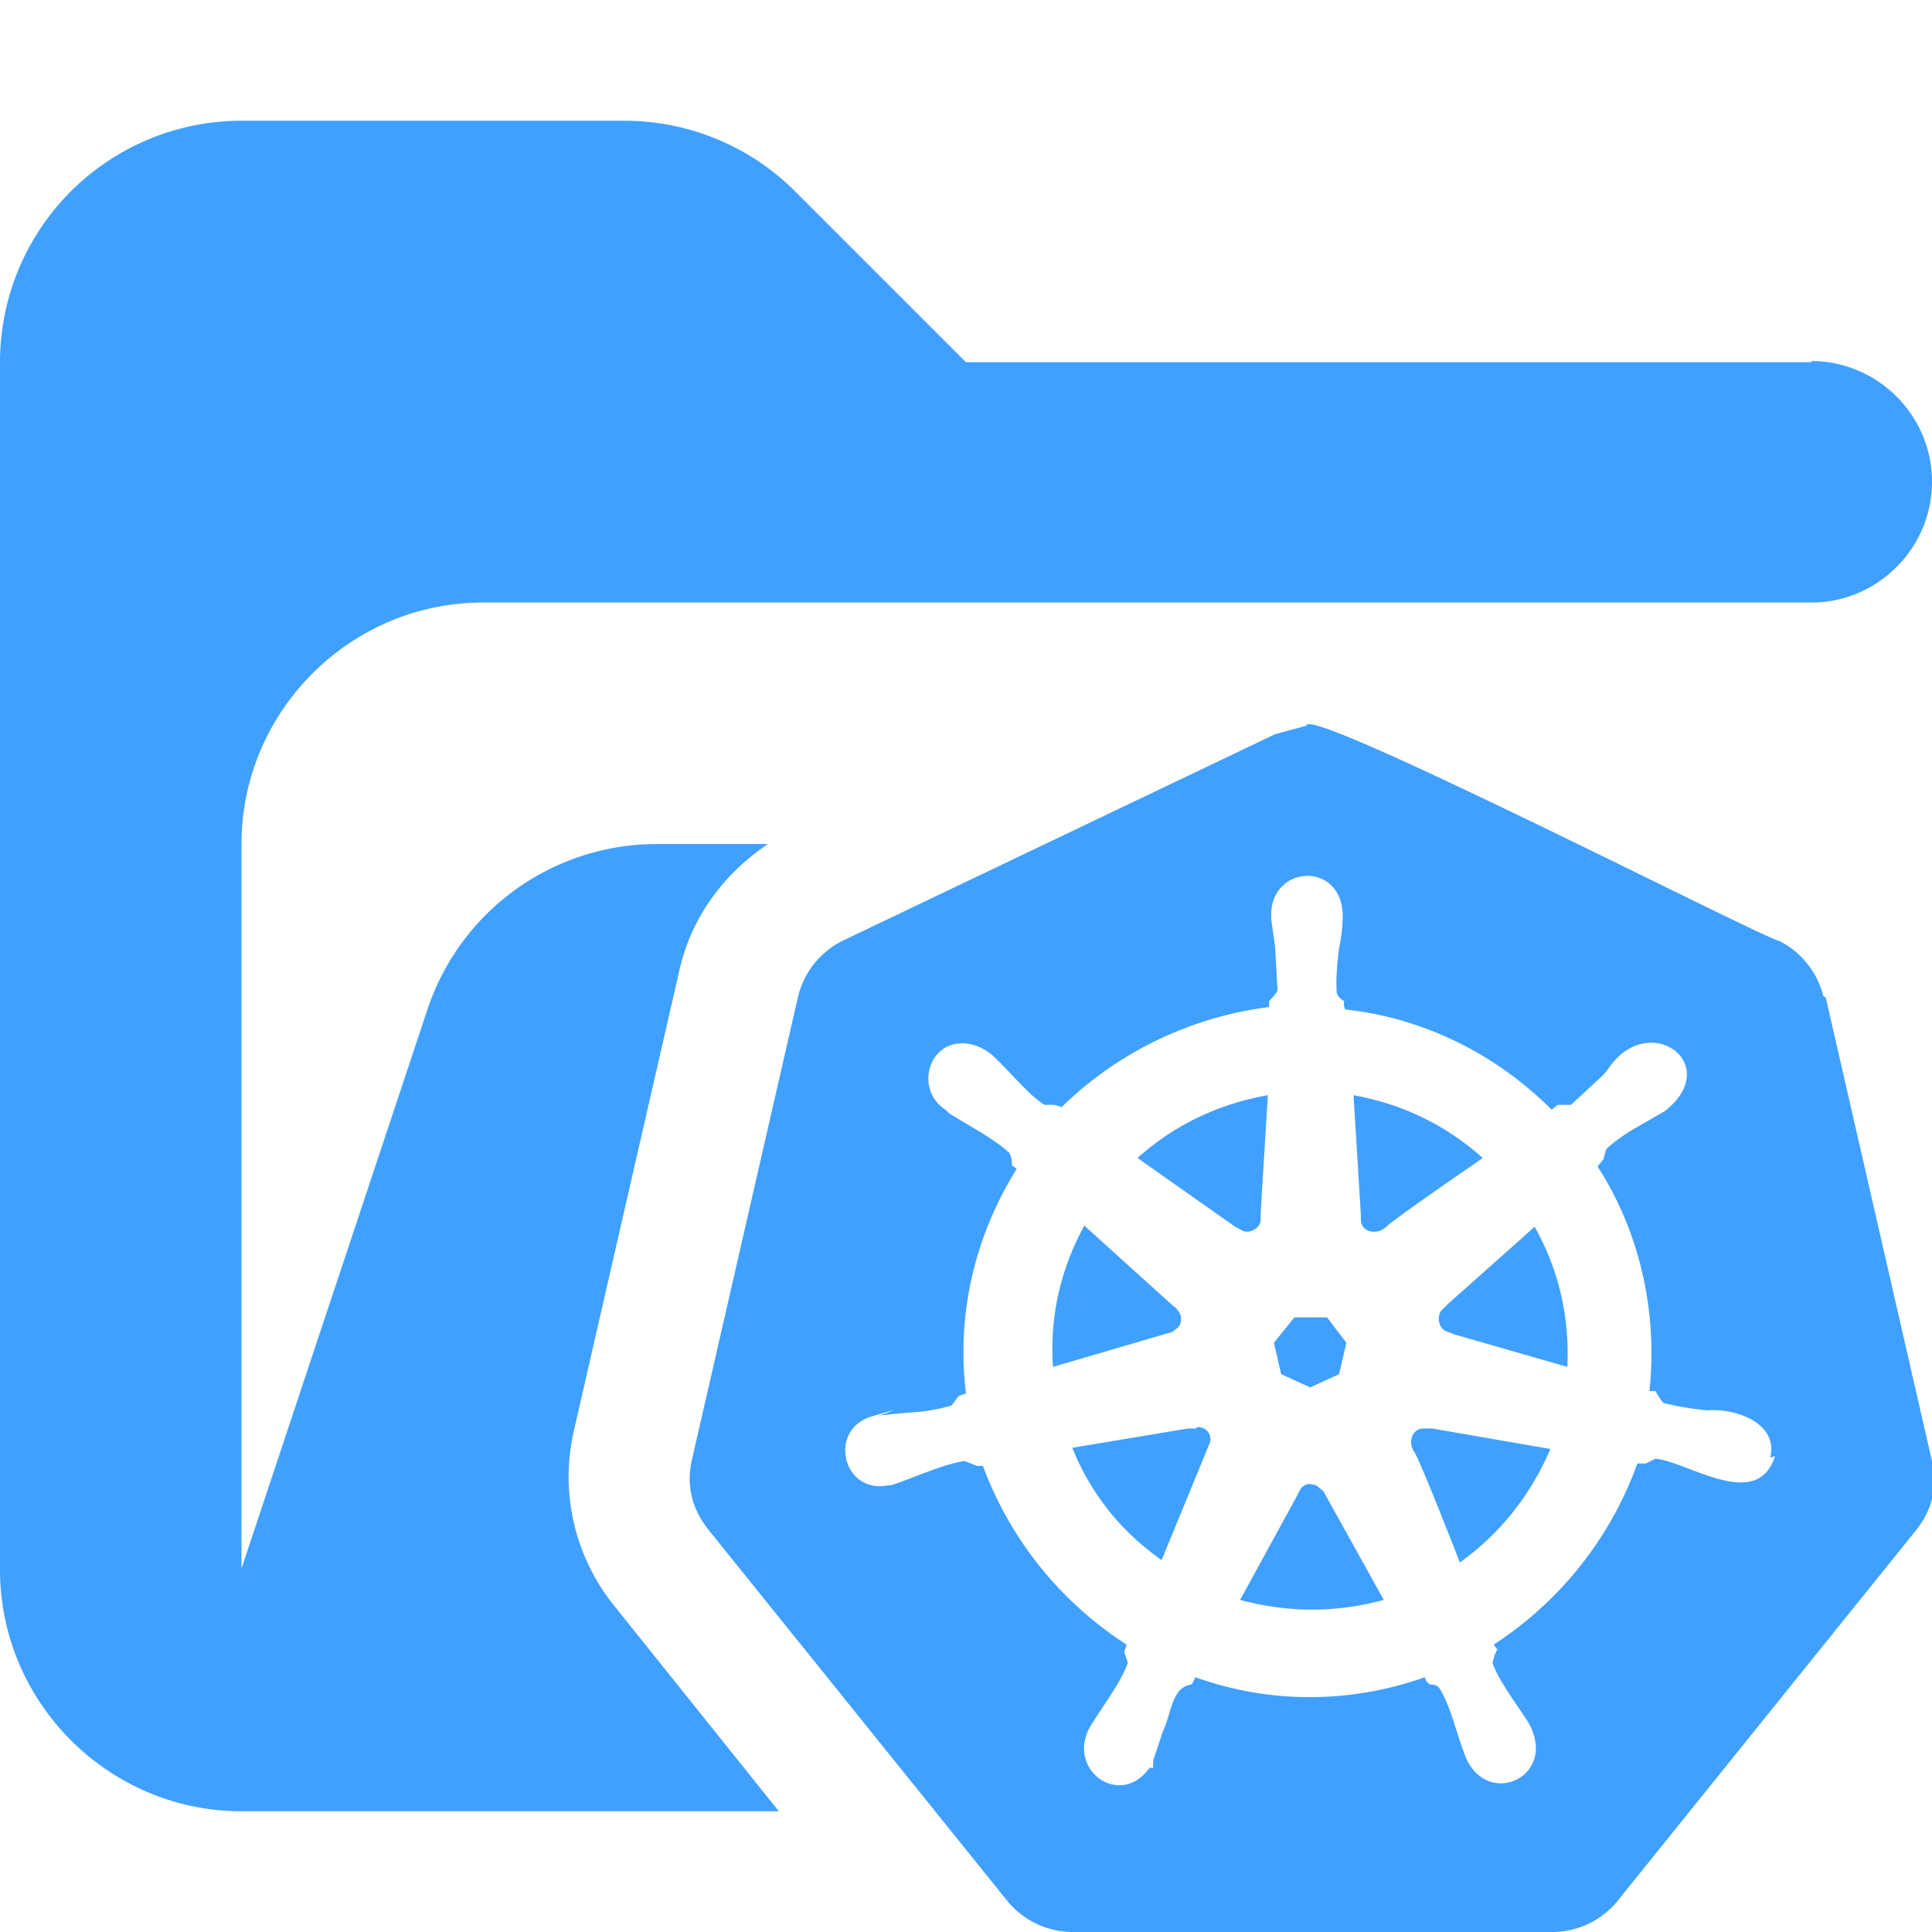 <svg xmlns="http://www.w3.org/2000/svg" viewBox="0 0 16 16"><path fill="#40a0ff" d="M15 3H8L6.59 1.59A2 2 0 0 0 5.18 1H2.01A2 2 0 0 0 0 3v10c0 1.1.9 2 2 2h4.45l-1.37-1.71a1.7 1.7 0 0 1-.33-1.43l.88-3.84c.1-.43.37-.79.73-1.03h-.92a2 2 0 0 0-1.9 1.37L2 12.99v-6c0-1.1.9-2 2-2h11c.55 0 1-.45 1-1s-.45-1-1-1Z"/><path fill="#40a0ff" d="M10.44 10.1v-.05l.06-.98q-.62.11-1.08.52l.81.57.04.02c.06.05.17 0 .17-.08m.46 2.2-.05-.01q-.06 0-.09.06l-.02.04-.47.86q.6.16 1.19 0l-.5-.9zm-.05-.81.24-.11.06-.26-.16-.21h-.27l-.17.21.06.26zm-1.09-.5q.06-.1-.05-.18s-.73-.66-.73-.66q-.3.55-.26 1.17l.99-.29zm.15.84h-.07l-.96.16q.23.57.74.93l.37-.9.02-.05a.1.1 0 0 0-.1-.15Z"/><path fill="#40a0ff" d="M15.1 8.25a.7.7 0 0 0-.37-.46c-.09 0-3.93-1.97-3.91-1.78l-.26.07-3.58 1.71a.7.7 0 0 0-.37.46l-.88 3.84q-.07.31.13.57l2.48 3.08a.7.7 0 0 0 .54.26h3.97a.7.7 0 0 0 .54-.25l2.48-3.08q.2-.25.13-.57l-.88-3.84Zm-.4 3.81c-.15.46-.71.05-.99.02l-.08.04h-.07a3 3 0 0 1-1.19 1.5l.03.04-.02.04-.02.07c.05.15.2.34.3.5.25.45-.36.72-.53.26-.07-.18-.12-.41-.21-.55q-.02-.03-.08-.03l-.03-.03-.01-.03c-.62.22-1.29.22-1.9 0l-.03.06c-.17.02-.17.25-.24.39l-.08.24v.06h-.03c-.25.35-.71 0-.48-.36.1-.16.25-.36.3-.51l-.03-.09.02-.06a3 3 0 0 1-1.19-1.48h-.05l-.1-.04c-.16.02-.38.12-.55.18l-.06.02h-.02c-.38.08-.51-.46-.14-.57s.04 0 .04 0l.04-.01.21-.02q.2-.01.37-.06l.06-.08.06-.02c-.08-.65.07-1.3.42-1.86l-.04-.03v-.03s-.01-.07-.03-.08c-.12-.11-.33-.22-.49-.32l-.03-.03c-.25-.16-.15-.56.15-.55a.4.4 0 0 1 .25.11c.14.13.29.32.42.4h.08l.04.01.02.01a3 3 0 0 1 1.72-.83v-.05s.07-.07.07-.09l-.02-.36-.03-.21c-.05-.46.57-.52.59-.06q0 .14-.03.28-.03.23-.02.37.01.04.06.07v.04l.01.03c.65.07 1.25.37 1.71.83l.05-.04h.11l.27-.25.04-.05c.33-.49.96-.04.47.35l-.19.11q-.2.11-.3.21l-.02.08-.05.06c.35.54.5 1.21.43 1.86h.05s.05.09.07.1q.16.04.36.06c.24-.02.59.11.52.39Z"/><path fill="#40a0ff" d="m11.21 9.08.06.98v.04c0 .11.14.13.21.06s.8-.57.8-.57q-.46-.41-1.07-.52Zm1.51 1.07-.73.65-.04.04c-.06.05-.04.17.04.19l.05.02.94.27q.03-.62-.27-1.16Zm-.86 1.68h-.07c-.1 0-.13.12-.08.19s.38.92.38.92q.5-.36.75-.94z"/></svg>
